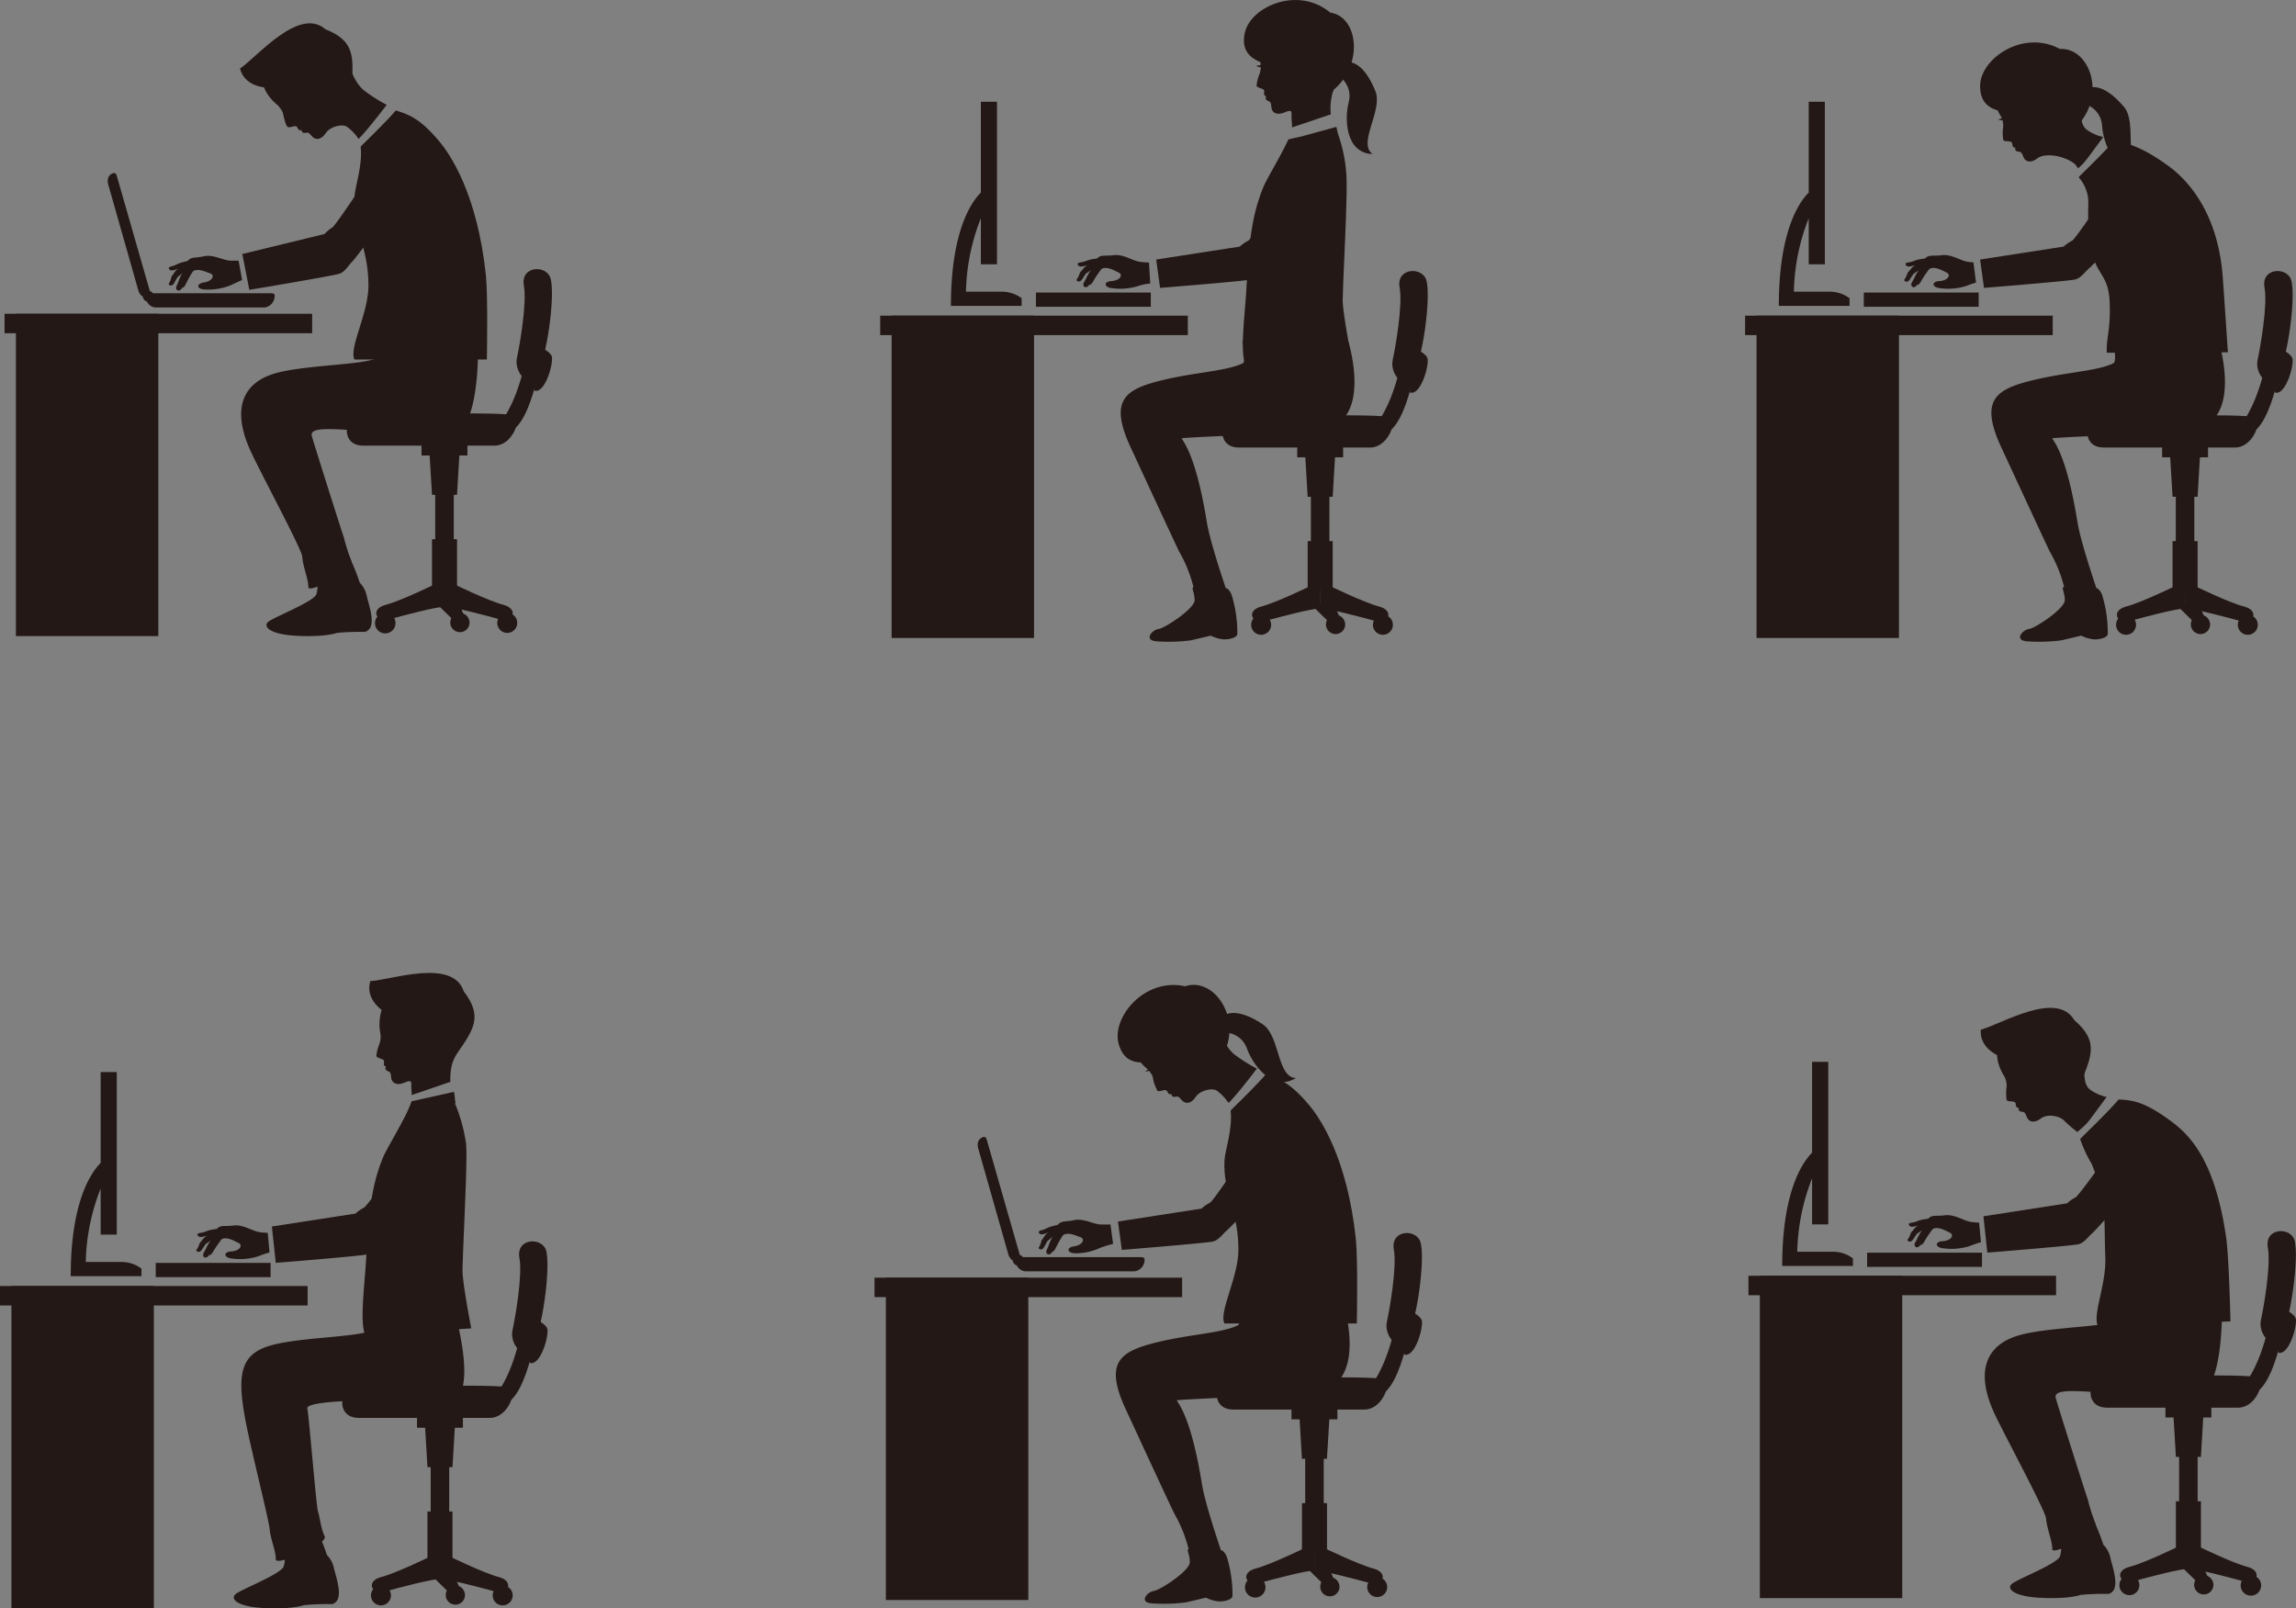 <svg xmlns="http://www.w3.org/2000/svg" viewBox="0 0 448.66 314.31"><rect x="0" y="0" width="448.66" height="314.31" fill="#808080" stroke="none"/><defs><style>.bcf1121d-0fee-4a20-8f3d-98ad14f8d449{fill:#231815;}.a50e7d9d-eefe-425a-a24e-fdcb41c648d7{fill:#fff;}</style></defs><title>works</title><g id="b2fb5fea-f23f-482b-9a98-9f53e9f256e4" data-name="レイヤー 2"><g id="a3d74aaa-2811-4e2d-a77e-e8be47d7358e" data-name="午前・午後"><path class="bcf1121d-0fee-4a20-8f3d-98ad14f8d449" d="M37.2,50.74s-2.09,1.61-2.57,1.9-.79,1.1-1,1.25-.18.89-.61,1.46c-.24.33.54.83,1,0,.34-.63.65-1.18.65-1.18s1.36-1.1,1.79-1.43l1.21-.89Z"/><path class="bcf1121d-0fee-4a20-8f3d-98ad14f8d449" d="M35.56,56.28c.39-.07.61-.46.86-1a22.81,22.81,0,0,1,1.75-2.94c.36-.43-1,.29-1.31.54A19.5,19.5,0,0,0,35.56,56.28Z"/><path class="bcf1121d-0fee-4a20-8f3d-98ad14f8d449" d="M37.85,50.74s-2,.43-2.55.61-1,.46-1.32.57-1.12.21-1,.54.46.55,1.23.25,4.4-.93,4.58-1.11S37.85,50.74,37.85,50.74Z"/><path class="bcf1121d-0fee-4a20-8f3d-98ad14f8d449" d="M46.62,50.94c-.5,0-1,0-1.48,0-1.46,0-3.43-1.28-5.33-.85s-2.89-.09-3.43,1.57c-.45,1.4-1,1.84-1.53,3.41-.2.55-.49,1-.44,1.24.12.65.77.61,1.15,0A15.24,15.24,0,0,1,36.81,54c1.07-2.08,3-1,4.29-.57.92.34.47,1.53-1.29,1.78-1.44.21-1.39,1.22,0,1.35a11.82,11.82,0,0,0,5.33-.84c.74-.37,1.51-.7,2.17-1Z"/><path class="bcf1121d-0fee-4a20-8f3d-98ad14f8d449" d="M75.56,20.49c-.15.2-.35.47-.59.77-1.26,1.63-3.5,4.48-4.87,5.87l0,.05a9.87,9.87,0,0,0-2.23-2.36c-.77-.66-3.28-.2-4.22,1.2s-2,1.32-2.6.7-.71-.9-1.29-.77-.82-.15-.82-.53c-.72.22-.64-.42-1-.69s-1.35.35-1.75.06-.72-2-.88-2.5a.46.46,0,0,0,0-.09v0c-.18-.6-.26-.64-.94-1.55-3-2.42-4.85-6.18-1-11.08C59.86,2.1,66.34,7.11,67.6,11c1.08,3.39,2,5.35,3.47,6.62A31.87,31.87,0,0,0,75.56,20.49Z"/><path class="bcf1121d-0fee-4a20-8f3d-98ad14f8d449" d="M70.6,28.55h0c1.79-1.74,5.51-5.42,6.73-6.9.43.31.89.65,1.37,1S73.87,27.36,70.6,28.55Z"/><path class="bcf1121d-0fee-4a20-8f3d-98ad14f8d449" d="M95.14,70.25H69.27c-1.15-2.19,2.73-9,2.73-14.42,0-7.59-3-10.9-2.73-17.38.07-1.82,1.65-6.29,1.2-9.77l.13-.13c1.79-1.74,5.51-5.42,6.73-6.9l-.24-.17.29.1c2.22.76,4.5,1.29,8.5,6.09,2.06,2.48,7.4,10.21,9.07,26.16C95.37,57.88,95.14,70.25,95.14,70.25Z"/><path class="bcf1121d-0fee-4a20-8f3d-98ad14f8d449" d="M53,57.31H29.88a1.05,1.05,0,0,0-.6-.43L22.87,34.53c-.06-.27-.2-.71-.56-.71H22.2c-1,.29-1.39,1.19-1,2.41L27,56.65A2.24,2.24,0,0,0,27.93,58a1.06,1.06,0,0,0,.78.93,2,2,0,0,0,1.73,1.16H51.67a2.26,2.26,0,0,0,2-2.34C53.7,57.59,53.6,57.31,53,57.31Z"/><path class="bcf1121d-0fee-4a20-8f3d-98ad14f8d449" d="M53.39,17.14s-5.38.52-6.49-3.75c3.34-2.23,11.5-12.18,16.7-7.67,5.75,2.29,5.53,5.37,5.08,11.44Z"/><path class="bcf1121d-0fee-4a20-8f3d-98ad14f8d449" d="M74.05,31.38c-.3.32-8.43,12.73-9.12,13.08a7.09,7.09,0,0,0-1.51,1.27L47.35,49.64l1.37,7s16.53-2.75,17.64-3.16,1.73-1.63,2.53-2.42S78.47,38.35,79.63,36.8,77.88,27.41,74.05,31.38Z"/><path class="a50e7d9d-eefe-425a-a24e-fdcb41c648d7" d="M77.38,21.58l0,.07-.24-.17Z"/><rect class="bcf1121d-0fee-4a20-8f3d-98ad14f8d449" x="0.89" y="61.32" width="60.11" height="3.8"/><path class="bcf1121d-0fee-4a20-8f3d-98ad14f8d449" d="M93.39,66.16s.8,19.23-5.85,19c-17.7-.49-27.33-2.71-26.6.06.33,1.26,5.94,19,6.26,19.83a39,39,0,0,0,1.49,4.68c.78,1.61-8.49,6.44-8.44,5s-1.06-4-1.2-6c-.1-1.41-8-16.1-10-20.41-4.06-8.72-1.34-13.64,4.79-15.38s18.76-1.59,20.11-3.25-1.12-3.49-1.12-3.49Z"/><path class="bcf1121d-0fee-4a20-8f3d-98ad14f8d449" d="M69.26,81.29c-2,1-2.51,5.8,1.76,5.8h25.6c3.34,0,5.19-4.69,4.08-5.8S69.26,81.29,69.26,81.29Z"/><path class="bcf1121d-0fee-4a20-8f3d-98ad14f8d449" d="M98.63,81.37s3.52-4.91,4.71-15.17h3s-1.67,14.6-6,17.74Z"/><path class="bcf1121d-0fee-4a20-8f3d-98ad14f8d449" d="M101,70c.54-2.43,2-10.75,1.37-14.17-.7-3.9,4.35-4.11,5.18-1.53,1.05,3.25-.76,16.16-2.68,18.92S100.49,72.44,101,70Z"/><path class="bcf1121d-0fee-4a20-8f3d-98ad14f8d449" d="M105.38,67.79s2.5.92,2.5,2.21c0,2.39-1.76,7.12-3.52,6.29Z"/><polygon class="bcf1121d-0fee-4a20-8f3d-98ad14f8d449" points="83.84 87.08 89.88 87.08 89.3 96.71 84.42 96.71 83.84 87.08"/><rect class="bcf1121d-0fee-4a20-8f3d-98ad14f8d449" x="84.42" y="105.38" width="4.89" height="9.62"/><rect class="bcf1121d-0fee-4a20-8f3d-98ad14f8d449" x="85.05" y="94.24" width="3.62" height="17.55"/><rect class="bcf1121d-0fee-4a20-8f3d-98ad14f8d449" x="82.37" y="82.08" width="8.97" height="6.93"/><path class="bcf1121d-0fee-4a20-8f3d-98ad14f8d449" d="M68,108.27a43,43,0,0,1,2.3,5.61,5.16,5.16,0,0,1,1.4,2.75c.54,2.1,2,6.22-.42,6.86a45.53,45.53,0,0,0-5.47.2s-2.09.82-7.63.57-6.78-1.82-5.8-2.71,8.84-3.92,9.42-5.38.07-5,.07-5Z"/><rect class="bcf1121d-0fee-4a20-8f3d-98ad14f8d449" x="3.11" y="61.32" width="27.83" height="62.99"/><path class="bcf1121d-0fee-4a20-8f3d-98ad14f8d449" d="M85.35,114s-7,3.43-10,4.2-2,3.56.83,2.8,9-2.42,10.72-2.42v-5Z"/><path class="bcf1121d-0fee-4a20-8f3d-98ad14f8d449" d="M88.38,114s7,3.43,10,4.2,1.95,3.56-.83,2.8-9-2.42-10.72-2.42v-5Z"/><path class="bcf1121d-0fee-4a20-8f3d-98ad14f8d449" d="M77.28,121.78a2,2,0,1,1-2-2A1.95,1.95,0,0,1,77.28,121.78Z"/><path class="bcf1121d-0fee-4a20-8f3d-98ad14f8d449" d="M91.75,121.78a1.88,1.88,0,1,1-1.88-2A1.91,1.91,0,0,1,91.75,121.78Z"/><path class="bcf1121d-0fee-4a20-8f3d-98ad14f8d449" d="M101.07,121.78a1.95,1.95,0,1,1-1.95-2A1.95,1.95,0,0,1,101.07,121.78Z"/><path class="bcf1121d-0fee-4a20-8f3d-98ad14f8d449" d="M85.35,118s3.34,3.34,3.89,3.75,2.65,1,1.81-.69-1.67-4-1.67-4Z"/><path class="bcf1121d-0fee-4a20-8f3d-98ad14f8d449" d="M377.37,237.92s-2.23,1.43-2.72,1.67-.88,1-1.11,1.16-.25.88-.73,1.41c-.27.31.46.87,1,.09.39-.61.75-1.12.75-1.12s1.44-1,1.9-1.28l1.29-.79Z"/><path class="bcf1121d-0fee-4a20-8f3d-98ad14f8d449" d="M375.26,243.31c.4,0,.65-.41.95-1a23.13,23.13,0,0,1,2-2.78c.39-.39-1,.21-1.35.43A19.55,19.55,0,0,0,375.26,243.31Z"/><path class="bcf1121d-0fee-4a20-8f3d-98ad14f8d449" d="M378,238s-2,.25-2.58.39-1,.38-1.37.46-1.14.11-1.05.44.41.59,1.2.36,4.46-.56,4.66-.72S378,238,378,238Z"/><path class="bcf1121d-0fee-4a20-8f3d-98ad14f8d449" d="M386.73,238.92c-.49,0-1-.06-1.47-.11-1.45-.17-3.31-1.57-5.24-1.31s-2.87-.33-3.55,1.28c-.57,1.36-1.12,1.75-1.82,3.27-.24.53-.56.91-.53,1.2.06.65.71.67,1.14.06a14.88,14.88,0,0,1,1.45-2.21c1.24-2,3.07-.79,4.32-.2.88.41.33,1.56-1.44,1.66-1.45.08-1.49,1.1-.12,1.35a11.88,11.88,0,0,0,5.39-.39c.77-.31,1.56-.57,2.24-.77Z"/><path class="bcf1121d-0fee-4a20-8f3d-98ad14f8d449" d="M406.05,221.12l-.1.11a26.53,26.53,0,0,1-2.78-2.41c-.77-.66-3-1.26-4.38-.24s-2.33.6-2.68-.18-.38-1.08-1-1.14-.73-.41-.61-.77c-.75,0-.47-.6-.7-1s-1.39-.1-1.68-.5a8.74,8.74,0,0,1,0-2.66.31.31,0,0,0,0-.1v0a4.21,4.21,0,0,0-.39-1.77c-2.08-3.27-2.58-7.41,2.61-10.81,8.65-5,13.16,1.88,13.07,6-.07,3.55-.51,6.07,1,7.28a8.61,8.61,0,0,0,3.25,1.44C407.45,220.06,408.16,219.27,406.05,221.12Z"/><path class="bcf1121d-0fee-4a20-8f3d-98ad14f8d449" d="M407.18,222.44a1.35,1.35,0,0,0-.17-.34c1.73-1.68,5.31-5.21,6.63-6.77a15.3,15.3,0,0,1,1.4.93C415.43,216.55,410.39,221.13,407.18,222.44Z"/><path class="bcf1121d-0fee-4a20-8f3d-98ad14f8d449" d="M435.85,258.23l-25.84,1c-1.24-2.15,1.6-8.09,1.39-13.52-.31-7.58.39-10.88-2.67-18.26a25.44,25.44,0,0,1-2.25-4.86l.53-.52c1.73-1.68,5.31-5.21,6.63-6.77l.34-.43c2.43.11,4.79.27,9.79,3.89,3.63,2.62,8.93,7.16,11.23,23C435.59,245.85,435.85,258.23,435.85,258.23Z"/><path class="bcf1121d-0fee-4a20-8f3d-98ad14f8d449" d="M392,206.87s-5.26-1.25-4.93-5.65c3.88-1,14.83-7.8,18.28-1.84,4.7,4,3.5,6.88,1.11,12.47Z"/><path class="bcf1121d-0fee-4a20-8f3d-98ad14f8d449" d="M413.45,223.59c-.33.29-7.2,10.14-7.92,10.44a6.75,6.75,0,0,0-1.61,1.13l-16.34,2.53.76,7.1s16.7-1.33,17.85-1.65,1.86-1.47,2.72-2.2,10.63-11.85,11.92-13.31S417.59,220,413.45,223.59Z"/><rect class="bcf1121d-0fee-4a20-8f3d-98ad14f8d449" x="341.66" y="249.32" width="60.11" height="3.8"/><path class="bcf1121d-0fee-4a20-8f3d-98ad14f8d449" d="M434.16,254.16s.81,19.23-5.84,19c-17.7-.49-27.34-2.71-26.6.06.33,1.26,5.94,19,6.26,19.83a38.67,38.67,0,0,0,1.48,4.68c.79,1.61-8.49,6.44-8.43,5s-1.06-4-1.21-6c-.1-1.41-8-16.1-10.05-20.41-4.06-8.72-1.34-13.64,4.8-15.38s18.76-1.59,20.1-3.25-1.12-3.49-1.12-3.49Z"/><path class="bcf1121d-0fee-4a20-8f3d-98ad14f8d449" d="M410,269.29c-2,1-2.51,5.8,1.76,5.8h25.6c3.34,0,5.2-4.69,4.09-5.8S410,269.29,410,269.29Z"/><path class="bcf1121d-0fee-4a20-8f3d-98ad14f8d449" d="M439.4,269.37s3.52-4.91,4.72-15.17h3s-1.67,14.6-6,17.74Z"/><path class="bcf1121d-0fee-4a20-8f3d-98ad14f8d449" d="M441.8,258c.54-2.43,2-10.75,1.36-14.17-.7-3.9,4.35-4.11,5.19-1.53,1,3.25-.77,16.16-2.68,18.92S441.26,260.44,441.8,258Z"/><path class="bcf1121d-0fee-4a20-8f3d-98ad14f8d449" d="M446.16,255.79s2.5.92,2.5,2.21c0,2.39-1.77,7.12-3.53,6.29Z"/><polygon class="bcf1121d-0fee-4a20-8f3d-98ad14f8d449" points="424.62 275.08 430.65 275.08 430.08 284.71 425.19 284.71 424.62 275.08"/><rect class="bcf1121d-0fee-4a20-8f3d-98ad14f8d449" x="425.19" y="293.38" width="4.89" height="9.62"/><rect class="bcf1121d-0fee-4a20-8f3d-98ad14f8d449" x="425.82" y="282.24" width="3.62" height="17.55"/><rect class="bcf1121d-0fee-4a20-8f3d-98ad14f8d449" x="423.15" y="270.08" width="8.97" height="6.93"/><path class="bcf1121d-0fee-4a20-8f3d-98ad14f8d449" d="M408.72,296.27a41.52,41.52,0,0,1,2.3,5.61,5.12,5.12,0,0,1,1.41,2.75c.53,2.1,2,6.22-.42,6.86a45.75,45.75,0,0,0-5.48.2s-2.08.82-7.62.57-6.79-1.82-5.81-2.71,8.85-3.92,9.42-5.38.08-5,.08-5Z"/><rect class="bcf1121d-0fee-4a20-8f3d-98ad14f8d449" x="343.89" y="249.32" width="27.83" height="62.99"/><path class="bcf1121d-0fee-4a20-8f3d-98ad14f8d449" d="M426.12,302s-6.95,3.43-10,4.2-1.94,3.56.84,2.8,9-2.42,10.71-2.42v-5Z"/><path class="bcf1121d-0fee-4a20-8f3d-98ad14f8d449" d="M429.16,302s7,3.43,10,4.2,1.95,3.56-.84,2.8-9-2.42-10.71-2.42v-5Z"/><path class="bcf1121d-0fee-4a20-8f3d-98ad14f8d449" d="M418.05,309.78a1.95,1.95,0,1,1-1.95-1.95A1.95,1.95,0,0,1,418.05,309.78Z"/><path class="bcf1121d-0fee-4a20-8f3d-98ad14f8d449" d="M432.52,309.78a1.88,1.88,0,1,1-1.87-1.95A1.91,1.91,0,0,1,432.52,309.78Z"/><path class="bcf1121d-0fee-4a20-8f3d-98ad14f8d449" d="M441.85,309.78a2,2,0,1,1-2-1.95A2,2,0,0,1,441.85,309.78Z"/><path class="bcf1121d-0fee-4a20-8f3d-98ad14f8d449" d="M426.12,306s3.34,3.34,3.9,3.75,2.64,1,1.81-.69a41.37,41.37,0,0,1-1.67-4Z"/><rect class="bcf1121d-0fee-4a20-8f3d-98ad14f8d449" x="364.85" y="244.8" width="22.45" height="2.78"/><path class="bcf1121d-0fee-4a20-8f3d-98ad14f8d449" d="M358,244.62h-6.8a41.38,41.38,0,0,1,2.9-14.35v9h3.16V207.51h-3.16v17.75c-2,2-5.84,7.78-5.84,22.14h13.82v-1.48A6.5,6.5,0,0,0,358,244.62Z"/><path class="bcf1121d-0fee-4a20-8f3d-98ad14f8d449" d="M91.1,201.32c-.79,3.46-2.41,5-2.83,6.94a11.69,11.69,0,0,0-.26,3.16L80.45,214c0-.59-.08-1.15-.08-1.6,0-1,.19-1.46-1.37-.82s-2.42,0-2.54-.89-.09-1.14-.64-1.35-.59-.6-.38-.91c-.72-.22-.29-.7-.42-1.13s-1.31-.46-1.48-.93a8.65,8.65,0,0,1,.68-2.56.94.94,0,0,1,0-.09v0a4.06,4.06,0,0,0,.1-1.81c-.76-3.75,1.09-8.76,5.38-9.74C89.37,189.72,92,197.54,91.1,201.32Z"/><path class="bcf1121d-0fee-4a20-8f3d-98ad14f8d449" d="M90.38,248.18c.13-5.91,1-21.08.7-24.63a32.56,32.56,0,0,0-2.21-8c.12.26.14-.18.13-.18-.15-.44-.07-1.15-.31-2l-2,.46-6.2,1.38c0-.06,0-.05-.07,0-1,3.11-4.81,9.09-5.58,11-2.44,6-2.79,11.41-3.34,20.59-.26,4.27-1.25,11.9-.1,14.1l20.69-1.3S90.33,250.56,90.38,248.18Z"/><path class="bcf1121d-0fee-4a20-8f3d-98ad14f8d449" d="M43,239.92s-2.23,1.43-2.72,1.67-.89,1-1.12,1.16-.25.88-.73,1.41c-.27.31.47.87,1,.09.38-.61.74-1.12.74-1.12s1.45-1,1.9-1.28l1.29-.79Z"/><path class="bcf1121d-0fee-4a20-8f3d-98ad14f8d449" d="M40.83,245.31c.4,0,.65-.41,1-1a24.3,24.3,0,0,1,2-2.78c.4-.39-1,.21-1.34.43A19.67,19.67,0,0,0,40.83,245.31Z"/><path class="bcf1121d-0fee-4a20-8f3d-98ad14f8d449" d="M43.59,240s-2.05.25-2.59.39-1,.38-1.36.46-1.14.11-1.06.44.41.59,1.21.36,4.46-.56,4.65-.72S43.59,240,43.59,240Z"/><path class="bcf1121d-0fee-4a20-8f3d-98ad14f8d449" d="M52.31,240.92c-.5,0-1-.06-1.47-.11-1.46-.17-3.31-1.57-5.25-1.31s-2.87-.33-3.54,1.28c-.57,1.36-1.12,1.75-1.82,3.27-.25.53-.56.91-.54,1.2.06.65.72.67,1.14.06a16.83,16.83,0,0,1,1.45-2.21c1.25-2,3.08-.79,4.33-.2.88.41.33,1.56-1.45,1.66-1.45.08-1.48,1.1-.11,1.35a11.89,11.89,0,0,0,5.39-.39c.76-.31,1.56-.57,2.23-.77Z"/><path class="bcf1121d-0fee-4a20-8f3d-98ad14f8d449" d="M79,225.59c-.32.29-7.2,10.14-7.92,10.44a6.75,6.75,0,0,0-1.61,1.13l-16.34,2.53.76,7.1s16.71-1.33,17.86-1.65,1.86-1.47,2.72-2.2,10.62-11.85,11.91-13.31S83.17,222,79,225.59Z"/><rect class="bcf1121d-0fee-4a20-8f3d-98ad14f8d449" y="251.32" width="60.11" height="3.8"/><path class="bcf1121d-0fee-4a20-8f3d-98ad14f8d449" d="M88.76,256S94,274,87.37,273.8c-17.7-.5-27.64.09-27.32,1.46s1.77,19.34,2.09,20.15.56,3.32,1.3,4.82-9.61,6-9.55,4.49-1.06-4-1.21-6c-.1-1.41-3.53-15.15-4.57-20.41-1.86-9.44-1.34-13.64,4.8-15.38s18.76-1.59,20.1-3.25a5.36,5.36,0,0,0,1.19-3.49Z"/><path class="bcf1121d-0fee-4a20-8f3d-98ad14f8d449" d="M68.37,271.29c-2,1-2.51,5.8,1.76,5.8h25.6c3.34,0,5.2-4.69,4.08-5.8S68.37,271.29,68.37,271.29Z"/><path class="bcf1121d-0fee-4a20-8f3d-98ad14f8d449" d="M97.74,271.37s3.52-4.91,4.72-15.17h3s-1.67,14.6-6,17.74Z"/><path class="bcf1121d-0fee-4a20-8f3d-98ad14f8d449" d="M100.14,260c.53-2.43,2-10.75,1.36-14.17-.7-3.9,4.35-4.11,5.19-1.53,1,3.25-.77,16.16-2.69,18.92S99.6,262.44,100.14,260Z"/><path class="bcf1121d-0fee-4a20-8f3d-98ad14f8d449" d="M104.5,257.79s2.5.92,2.5,2.21c0,2.39-1.77,7.12-3.53,6.29Z"/><polygon class="bcf1121d-0fee-4a20-8f3d-98ad14f8d449" points="82.96 277.08 88.99 277.08 88.42 286.71 83.53 286.71 82.96 277.08"/><rect class="bcf1121d-0fee-4a20-8f3d-98ad14f8d449" x="83.53" y="295.38" width="4.89" height="9.62"/><rect class="bcf1121d-0fee-4a20-8f3d-98ad14f8d449" x="84.16" y="284.24" width="3.62" height="17.55"/><rect class="bcf1121d-0fee-4a20-8f3d-98ad14f8d449" x="81.49" y="272.08" width="8.97" height="6.93"/><path class="bcf1121d-0fee-4a20-8f3d-98ad14f8d449" d="M61.58,298.27a41.52,41.52,0,0,1,2.3,5.61,5.12,5.12,0,0,1,1.41,2.75c.54,2.1,2,6.22-.42,6.86a45.75,45.75,0,0,0-5.48.2s-2.08.82-7.62.57S45,312.44,46,311.55s8.84-3.92,9.41-5.38.08-5,.08-5Z"/><rect class="bcf1121d-0fee-4a20-8f3d-98ad14f8d449" x="2.23" y="251.32" width="27.83" height="62.99"/><path class="bcf1121d-0fee-4a20-8f3d-98ad14f8d449" d="M84.46,304s-7,3.43-10,4.2-1.94,3.56.84,2.8,9-2.42,10.71-2.42v-5Z"/><path class="bcf1121d-0fee-4a20-8f3d-98ad14f8d449" d="M87.5,304s7,3.43,10,4.2,1.94,3.56-.84,2.8-9-2.42-10.71-2.42v-5Z"/><path class="bcf1121d-0fee-4a20-8f3d-98ad14f8d449" d="M76.39,311.78a1.95,1.95,0,1,1-2-1.95A1.95,1.95,0,0,1,76.39,311.78Z"/><path class="bcf1121d-0fee-4a20-8f3d-98ad14f8d449" d="M90.86,311.78A1.88,1.88,0,1,1,89,309.83,1.91,1.91,0,0,1,90.86,311.78Z"/><path class="bcf1121d-0fee-4a20-8f3d-98ad14f8d449" d="M100.18,311.78a1.95,1.95,0,1,1-1.94-1.95A1.94,1.94,0,0,1,100.18,311.78Z"/><path class="bcf1121d-0fee-4a20-8f3d-98ad14f8d449" d="M84.46,308s3.34,3.34,3.9,3.75,2.64,1,1.81-.69a41.37,41.37,0,0,1-1.67-4Z"/><rect class="bcf1121d-0fee-4a20-8f3d-98ad14f8d449" x="30.43" y="246.8" width="22.45" height="2.78"/><path class="bcf1121d-0fee-4a20-8f3d-98ad14f8d449" d="M23.56,246.62h-6.8a41.09,41.09,0,0,1,2.91-14.35v9h3.15V209.51H19.67v17.75c-2,2-5.85,7.78-5.85,22.14H27.64v-1.48A6.5,6.5,0,0,0,23.56,246.62Z"/><path class="bcf1121d-0fee-4a20-8f3d-98ad14f8d449" d="M76,198.28s-4.88-2.32-3.64-6.55c4-.19,16.12-4.54,18.26,2,3.76,4.91,2,7.45-1.51,12.42Z"/><path class="bcf1121d-0fee-4a20-8f3d-98ad14f8d449" d="M376.72,50.29S374.49,51.72,374,52s-.89,1-1.11,1.16-.26.88-.73,1.41c-.27.31.46.87,1,.09.38-.61.75-1.13.75-1.13s1.44-1,1.89-1.27l1.29-.79Z"/><path class="bcf1121d-0fee-4a20-8f3d-98ad14f8d449" d="M374.61,55.68c.4,0,.64-.41.94-1a23.19,23.19,0,0,1,2-2.78c.39-.4-1,.21-1.35.43A19.55,19.55,0,0,0,374.61,55.68Z"/><path class="bcf1121d-0fee-4a20-8f3d-98ad14f8d449" d="M377.36,50.35s-2,.25-2.59.39-1,.38-1.36.45-1.14.12-1.05.45.4.59,1.2.36,4.46-.56,4.65-.72S377.36,50.35,377.36,50.35Z"/><path class="bcf1121d-0fee-4a20-8f3d-98ad14f8d449" d="M406.05,32.92c-.42-.9-1.21-1.48-3-2.12-1-.35-3.59-.87-4.93.15s-2.34.6-2.68-.18-.39-1.08-1-1.14-.73-.41-.61-.77c-.75,0-.47-.6-.71-1s-1.39-.1-1.67-.5a9,9,0,0,1,0-2.66v-.07a4.15,4.15,0,0,0-.38-1.77c-2.08-3.27-2.59-7.41,2.61-10.81,8.65-5,13.15,1.88,13.07,6-.07,3.55-.51,6.07,1,7.28a8.48,8.48,0,0,0,3.25,1.44C407.32,31.74,407.41,31.73,406.05,32.92Z"/><path class="bcf1121d-0fee-4a20-8f3d-98ad14f8d449" d="M406.53,34.81c0-.15,0-.3-.07-.44,1.77-1.72,5.24-5.14,6.53-6.68.42.25.88.56,1.4.94S409.74,33.5,406.53,34.81Z"/><path class="bcf1121d-0fee-4a20-8f3d-98ad14f8d449" d="M435.35,68.84l-23.65.09c-.19-2.69.77-4.41.55-9.83-.3-7.59-4.64-4.18-4.17-19.25a7.4,7.4,0,0,0-1.9-5.21,3.5,3.5,0,0,0,.28-.27c1.77-1.72,5.24-5.14,6.53-6.68a1.74,1.74,0,0,0,.18-.22c2.68.57,5.33,1.18,10.49,4.91,3.62,2.62,9.74,8.9,10.69,21.81C434.65,58.25,435.35,68.84,435.35,68.84Z"/><path class="bcf1121d-0fee-4a20-8f3d-98ad14f8d449" d="M412.79,36c-.32.29-7.2,10.76-7.91,11.06a6.89,6.89,0,0,0-1.62,1.13l-16.33,2.53.76,5.54s16.7-1.34,17.85-1.65,1.86-1.48,2.72-2.2S418.89,41.45,420.17,40,416.94,32.33,412.79,36Z"/><rect class="bcf1121d-0fee-4a20-8f3d-98ad14f8d449" x="341.01" y="61.69" width="60.11" height="3.8"/><path class="bcf1121d-0fee-4a20-8f3d-98ad14f8d449" d="M433.51,66.53s5.35,16.74-5.95,17.61c-12.23,1-18.46.93-26.5,1.49.06.55,2.66,2.59,4.88,16.32.65,4,3.38,11.93,3.71,13,.54,1.71-5.91,1.19-6.3-.24a27.16,27.16,0,0,0-2.79-6.9c-.64-1.26-7.45-16-9.46-20.32-4.06-8.72-1.5-11.09,4.64-12.8,6.93-1.93,14-2.06,17.25-3.71.75-.37-.09-4.44-.09-4.44Z"/><path class="bcf1121d-0fee-4a20-8f3d-98ad14f8d449" d="M409.38,81.66c-2,1-2.51,5.8,1.76,5.8h25.6c3.34,0,5.2-4.69,4.08-5.8S409.38,81.66,409.38,81.66Z"/><path class="bcf1121d-0fee-4a20-8f3d-98ad14f8d449" d="M438.75,81.74s3.52-4.91,4.71-15.17h3s-1.67,14.6-6,17.74Z"/><path class="bcf1121d-0fee-4a20-8f3d-98ad14f8d449" d="M441.15,70.37c.53-2.43,2-10.75,1.36-14.17-.7-3.9,4.35-4.11,5.19-1.53,1.05,3.25-.77,16.16-2.69,18.92S440.61,72.81,441.15,70.37Z"/><path class="bcf1121d-0fee-4a20-8f3d-98ad14f8d449" d="M445.51,68.16s2.5.92,2.5,2.21c0,2.39-1.77,7.12-3.53,6.29Z"/><polygon class="bcf1121d-0fee-4a20-8f3d-98ad14f8d449" points="423.96 87.45 430 87.45 429.43 97.08 424.54 97.08 423.96 87.45"/><rect class="bcf1121d-0fee-4a20-8f3d-98ad14f8d449" x="424.54" y="105.75" width="4.89" height="9.62"/><rect class="bcf1121d-0fee-4a20-8f3d-98ad14f8d449" x="425.17" y="94.61" width="3.62" height="17.55"/><rect class="bcf1121d-0fee-4a20-8f3d-98ad14f8d449" x="422.5" y="82.45" width="8.97" height="6.92"/><rect class="bcf1121d-0fee-4a20-8f3d-98ad14f8d449" x="343.24" y="61.69" width="27.83" height="62.99"/><path class="bcf1121d-0fee-4a20-8f3d-98ad14f8d449" d="M425.47,114.33s-7,3.43-10,4.2-1.95,3.56.84,2.8,9-2.42,10.71-2.42v-5Z"/><path class="bcf1121d-0fee-4a20-8f3d-98ad14f8d449" d="M428.51,114.33s6.95,3.43,10,4.2,1.94,3.56-.84,2.8-9-2.42-10.71-2.42v-5Z"/><path class="bcf1121d-0fee-4a20-8f3d-98ad14f8d449" d="M417.4,122.15a1.95,1.95,0,1,1-1.95-2A1.95,1.95,0,0,1,417.4,122.15Z"/><path class="bcf1121d-0fee-4a20-8f3d-98ad14f8d449" d="M431.87,122.15a1.88,1.88,0,1,1-1.88-2A1.91,1.91,0,0,1,431.87,122.15Z"/><path class="bcf1121d-0fee-4a20-8f3d-98ad14f8d449" d="M441.19,122.15a1.95,1.95,0,1,1-1.94-2A1.94,1.94,0,0,1,441.19,122.15Z"/><path class="bcf1121d-0fee-4a20-8f3d-98ad14f8d449" d="M425.47,118.4s3.34,3.33,3.9,3.75,2.64,1,1.81-.69a41.37,41.37,0,0,1-1.67-4Z"/><rect class="bcf1121d-0fee-4a20-8f3d-98ad14f8d449" x="364.2" y="57.17" width="22.45" height="2.78"/><path class="bcf1121d-0fee-4a20-8f3d-98ad14f8d449" d="M357.34,57h-6.8a41.15,41.15,0,0,1,2.9-14.35v9h3.15V19.88h-3.15V37.63c-2,2-5.84,7.78-5.84,22.14h13.82V58.28A6.56,6.56,0,0,0,357.34,57Z"/><path class="bcf1121d-0fee-4a20-8f3d-98ad14f8d449" d="M394.16,22.08c-2.5-.28-7.23,0-7.23-5.28s8.35-11.14,15.58-7.24c5.57-.28,8.81,8.16,4.18,14.1C401.12,23.1,394.16,22.08,394.16,22.08Z"/><path class="bcf1121d-0fee-4a20-8f3d-98ad14f8d449" d="M391.61,22.69a1.75,1.75,0,0,1-1.18.66,1.72,1.72,0,0,0,1.37,0Z"/><path class="bcf1121d-0fee-4a20-8f3d-98ad14f8d449" d="M409.65,114.94s.56,0,1.12,1.3a25.61,25.61,0,0,1,1.11,7.6c0,.75-1.48,1.12-2.6,1.12a7.3,7.3,0,0,1-2.59-.74l-3.9.92a33.78,33.78,0,0,1-6.68.19c-2.6-.19-.93-2.23.37-2.41s7-4,7-5.62-.74-2.42-.18-2.6A62.63,62.63,0,0,1,409.65,114.94Z"/><path class="bcf1121d-0fee-4a20-8f3d-98ad14f8d449" d="M407.8,17.17c.56,0,3-1.3,7.24,3.71,2.63,3.09-.19,10.76,3.34,11.87-5.2,1.48-7.43-5-7.61-8.16s-3.16-4.46-3.9-4.27S407.8,17.17,407.8,17.17Z"/><path class="bcf1121d-0fee-4a20-8f3d-98ad14f8d449" d="M385.63,51.27c-.35,0-.7-.05-1-.09-1.45-.17-3.31-1.57-5.24-1.31s-2.87-.33-3.55,1.28c-.57,1.36-1.12,1.75-1.82,3.27-.24.53-.56.91-.54,1.19.06.66.72.68,1.15.07a15.39,15.39,0,0,1,1.44-2.21c1.25-2,3.08-.79,4.33-.2.88.41.33,1.56-1.44,1.66-1.46.09-1.49,1.1-.12,1.35a11.76,11.76,0,0,0,5.39-.4c.64-.25,1.31-.48,1.9-.66Z"/><path class="bcf1121d-0fee-4a20-8f3d-98ad14f8d449" d="M263.1,11.69c-.79,3.46-2.41,5-2.83,6.94a11.73,11.73,0,0,0-.22,3.72l-7.57,2.55c0-.77-.11-1.53-.11-2.11,0-1,.19-1.46-1.37-.82s-2.42,0-2.54-.89-.09-1.14-.64-1.35-.59-.6-.38-.91c-.72-.22-.29-.7-.42-1.13s-1.31-.46-1.48-.93a8.65,8.65,0,0,1,.68-2.56.46.46,0,0,1,0-.09v0a4.06,4.06,0,0,0,.1-1.81c-.76-3.75,1.09-8.76,5.38-9.73C261.37.09,264,7.91,263.1,11.69Z"/><path class="bcf1121d-0fee-4a20-8f3d-98ad14f8d449" d="M251.8,36c-.32.29-7.2,10.76-7.92,11.06a6.75,6.75,0,0,0-1.61,1.13l-16.34,2.53.76,5.54s16.71-1.34,17.86-1.65,1.86-1.48,2.72-2.2S257.89,41.45,259.18,40,256,32.33,251.8,36Z"/><path class="bcf1121d-0fee-4a20-8f3d-98ad14f8d449" d="M215,50.29s-2.23,1.43-2.72,1.67-.89,1-1.12,1.16-.25.88-.73,1.41c-.27.31.47.87,1,.09.38-.61.74-1.13.74-1.13s1.45-1,1.9-1.27l1.29-.79Z"/><path class="bcf1121d-0fee-4a20-8f3d-98ad14f8d449" d="M212.83,55.68c.4,0,.65-.41.95-1a24.3,24.3,0,0,1,2-2.78c.4-.4-1,.21-1.34.43A19.67,19.67,0,0,0,212.83,55.68Z"/><path class="bcf1121d-0fee-4a20-8f3d-98ad14f8d449" d="M215.59,50.35s-2.05.25-2.59.39-1,.38-1.36.45-1.14.12-1.06.45.41.59,1.21.36,4.46-.56,4.65-.72S215.59,50.35,215.59,50.35Z"/><rect class="bcf1121d-0fee-4a20-8f3d-98ad14f8d449" x="172" y="61.69" width="60.11" height="3.8"/><path class="bcf1121d-0fee-4a20-8f3d-98ad14f8d449" d="M240.37,81.66c-2,1-2.51,5.8,1.76,5.8h25.6c3.34,0,5.2-4.69,4.08-5.8S240.37,81.66,240.37,81.66Z"/><path class="bcf1121d-0fee-4a20-8f3d-98ad14f8d449" d="M269.74,81.74s3.52-4.91,4.72-15.17h3s-1.67,14.6-6,17.74Z"/><path class="bcf1121d-0fee-4a20-8f3d-98ad14f8d449" d="M272.14,70.37c.53-2.43,2-10.75,1.36-14.17-.7-3.9,4.35-4.11,5.19-1.53,1.05,3.25-.77,16.16-2.69,18.92S271.6,72.81,272.14,70.37Z"/><path class="bcf1121d-0fee-4a20-8f3d-98ad14f8d449" d="M276.5,68.16s2.5.92,2.5,2.21c0,2.39-1.77,7.12-3.53,6.29Z"/><polygon class="bcf1121d-0fee-4a20-8f3d-98ad14f8d449" points="254.96 87.45 260.99 87.45 260.42 97.08 255.53 97.08 254.96 87.45"/><rect class="bcf1121d-0fee-4a20-8f3d-98ad14f8d449" x="255.53" y="105.75" width="4.89" height="9.62"/><rect class="bcf1121d-0fee-4a20-8f3d-98ad14f8d449" x="256.16" y="94.61" width="3.62" height="17.55"/><rect class="bcf1121d-0fee-4a20-8f3d-98ad14f8d449" x="253.49" y="82.45" width="8.97" height="6.92"/><rect class="bcf1121d-0fee-4a20-8f3d-98ad14f8d449" x="174.23" y="61.69" width="27.83" height="62.99"/><path class="bcf1121d-0fee-4a20-8f3d-98ad14f8d449" d="M256.46,114.33s-7,3.43-10,4.2-1.94,3.56.84,2.8,9-2.42,10.71-2.42v-5Z"/><path class="bcf1121d-0fee-4a20-8f3d-98ad14f8d449" d="M259.5,114.33s7,3.43,10,4.2,1.94,3.56-.84,2.8-9-2.42-10.71-2.42v-5Z"/><path class="bcf1121d-0fee-4a20-8f3d-98ad14f8d449" d="M248.39,122.15a1.95,1.95,0,1,1-1.95-2A1.95,1.95,0,0,1,248.39,122.15Z"/><path class="bcf1121d-0fee-4a20-8f3d-98ad14f8d449" d="M262.86,122.15a1.88,1.88,0,1,1-1.88-2A1.91,1.91,0,0,1,262.86,122.15Z"/><path class="bcf1121d-0fee-4a20-8f3d-98ad14f8d449" d="M272.18,122.15a1.95,1.95,0,1,1-1.94-2A1.94,1.94,0,0,1,272.18,122.15Z"/><path class="bcf1121d-0fee-4a20-8f3d-98ad14f8d449" d="M256.46,118.4s3.34,3.33,3.9,3.75,2.64,1,1.81-.69a41.37,41.37,0,0,1-1.67-4Z"/><rect class="bcf1121d-0fee-4a20-8f3d-98ad14f8d449" x="202.43" y="57.17" width="22.45" height="2.78"/><path class="bcf1121d-0fee-4a20-8f3d-98ad14f8d449" d="M195.56,57h-6.8a41.09,41.09,0,0,1,2.91-14.35v9h3.15V19.88h-3.15V37.63c-2,2-5.85,7.78-5.85,22.14h13.82V58.28A6.53,6.53,0,0,0,195.56,57Z"/><path class="bcf1121d-0fee-4a20-8f3d-98ad14f8d449" d="M263.42,66.53s5.34,16.74-6,17.61c-12.23,1-18.46.93-26.49,1.49.06.55,2.65,2.59,4.88,16.32.65,4,3.38,11.93,3.71,13,.54,1.71-5.92,1.19-6.31-.24a26.63,26.63,0,0,0-2.78-6.9c-.64-1.26-7.45-16-9.46-20.32-4.06-8.72-1.51-11.09,4.64-12.8,6.92-1.93,14-2.06,17.25-3.71.74-.37-.09-4.44-.09-4.44Z"/><path class="bcf1121d-0fee-4a20-8f3d-98ad14f8d449" d="M239.56,114.94s.56,0,1.11,1.3a25.24,25.24,0,0,1,1.12,7.6c0,.75-1.49,1.12-2.6,1.12a7.38,7.38,0,0,1-2.6-.74l-3.89.92a33.82,33.82,0,0,1-6.68.19c-2.6-.19-.93-2.23.37-2.41s7.05-4,7.05-5.62-.74-2.42-.19-2.6A62.72,62.72,0,0,1,239.56,114.94Z"/><path class="bcf1121d-0fee-4a20-8f3d-98ad14f8d449" d="M249.24,13.07c-2.4-.77-7.09-1.43-6-6.61s10.38-9.26,16.7-4c5.51.82,6.49,10.09.77,15A116.46,116.46,0,0,1,249.24,13.07Z"/><path class="bcf1121d-0fee-4a20-8f3d-98ad14f8d449" d="M246.71,12.41a1.74,1.74,0,0,1-1.29.43,1.74,1.74,0,0,0,1.34.27Z"/><path class="bcf1121d-0fee-4a20-8f3d-98ad14f8d449" d="M263.05,12c.53.18,3.23-.3,5.71,5.79,1.54,3.77-3.54,10.16-.55,12.32-5.39-.21-5.47-7.08-4.66-10.13s-1.61-5.22-2.37-5.27S263.05,12,263.05,12Z"/><path class="bcf1121d-0fee-4a20-8f3d-98ad14f8d449" d="M224.52,51.3c-.56,0-1.16-.06-1.68-.12-1.46-.17-3.31-1.57-5.25-1.31s-2.87-.33-3.54,1.28c-.57,1.36-1.12,1.75-1.82,3.27-.25.53-.56.91-.54,1.19.06.66.72.68,1.14.07a16.83,16.83,0,0,1,1.45-2.21c1.25-2,3.08-.79,4.33-.2.88.41.33,1.56-1.45,1.66-1.45.09-1.48,1.1-.11,1.35a11.76,11.76,0,0,0,5.39-.4,10,10,0,0,1,2.33-.47Z"/><path class="bcf1121d-0fee-4a20-8f3d-98ad14f8d449" d="M264.1,70l-20.69,1.3c-1.15-2.2-.16-9.83.1-14.1.55-9.18.9-14.58,3.34-20.59.65-1.62,3.44-6.14,4.92-9.38l2.61-.58h0l6.75-1.85c.08.19.28,1.25.37,1.49a29.69,29.69,0,0,1,1.58,7.66c.32,3.56-.57,18.72-.7,24.63C262.33,60.93,264.1,70,264.1,70Z"/><path class="bcf1121d-0fee-4a20-8f3d-98ad14f8d449" d="M207.2,239.11s-2.09,1.61-2.57,1.9-.79,1.1-1,1.25-.18.89-.61,1.46c-.24.33.54.83,1,0,.34-.63.65-1.18.65-1.18s1.36-1.11,1.79-1.43l1.21-.89Z"/><path class="bcf1121d-0fee-4a20-8f3d-98ad14f8d449" d="M205.56,244.65c.39-.07.61-.46.86-1a22.81,22.81,0,0,1,1.75-2.94c.36-.43-1,.29-1.31.54A19.5,19.5,0,0,0,205.56,244.65Z"/><path class="bcf1121d-0fee-4a20-8f3d-98ad14f8d449" d="M207.85,239.11s-2,.43-2.55.61-1,.46-1.32.57-1.12.21-1,.54.46.55,1.23.25,4.4-.93,4.58-1.11S207.85,239.11,207.85,239.11Z"/><path class="bcf1121d-0fee-4a20-8f3d-98ad14f8d449" d="M245,209.63c-1.26,1.63-3.5,4.48-4.87,5.87a4.13,4.13,0,0,1,.14.42c-.06-.13-.12-.25-.19-.37a9.87,9.87,0,0,0-2.23-2.36c-.77-.66-3.28-.2-4.22,1.2s-2,1.32-2.6.7-.71-.9-1.29-.77-.82-.15-.82-.53c-.72.22-.64-.42-1-.69s-1.35.35-1.75.06a8.55,8.55,0,0,1-.88-2.5.46.46,0,0,0,0-.09v0c-.18-.6-.26-.64-.94-1.55-3-2.42-4.85-6.18-1-11.08,6.57-7.49,13.05-2.48,14.31,1.44,1.08,3.38,2,5.35,3.47,6.62a31.87,31.87,0,0,0,4.49,2.84C245.41,209.06,245.21,209.33,245,209.63Z"/><path class="bcf1121d-0fee-4a20-8f3d-98ad14f8d449" d="M240.6,216.92h0c1.79-1.74,5.51-5.42,6.73-6.9.43.31.89.65,1.37,1S243.87,215.73,240.6,216.92Z"/><path class="bcf1121d-0fee-4a20-8f3d-98ad14f8d449" d="M265.14,258.63H239.27c-1.15-2.21,2.73-9,2.73-14.43,0-7.59-3-10.9-2.73-17.38.07-1.82,1.65-6.29,1.2-9.77l.13-.13c1.79-1.74,5.51-5.42,6.73-6.9l-.24-.17.29.1c2.22.76,4.5,1.29,8.5,6.09,2.06,2.48,7.4,10.21,9.07,26.16C265.37,246.25,265.14,258.63,265.14,258.63Z"/><path class="bcf1121d-0fee-4a20-8f3d-98ad14f8d449" d="M223,245.68H199.88a1.05,1.05,0,0,0-.6-.43l-6.41-22.36c-.06-.27-.2-.71-.56-.71h-.11c-1,.29-1.39,1.19-1,2.41L197,245a2.27,2.27,0,0,0,.92,1.36,1.06,1.06,0,0,0,.78.93,2,2,0,0,0,1.73,1.16h21.23a2.26,2.26,0,0,0,2-2.34C223.7,246,223.6,245.68,223,245.68Z"/><path class="a50e7d9d-eefe-425a-a24e-fdcb41c648d7" d="M240.1,215.5a4.13,4.13,0,0,1,.14.42c-.06-.13-.12-.25-.19-.37Z"/><path class="a50e7d9d-eefe-425a-a24e-fdcb41c648d7" d="M247.38,210l0,.07-.24-.17Z"/><rect class="bcf1121d-0fee-4a20-8f3d-98ad14f8d449" x="170.89" y="249.69" width="60.11" height="3.8"/><path class="bcf1121d-0fee-4a20-8f3d-98ad14f8d449" d="M239.26,269.66c-2,1-2.51,5.8,1.76,5.8h25.6c3.34,0,5.19-4.69,4.08-5.8S239.26,269.66,239.26,269.66Z"/><path class="bcf1121d-0fee-4a20-8f3d-98ad14f8d449" d="M268.63,269.74s3.52-4.91,4.71-15.17h3s-1.67,14.6-6,17.74Z"/><path class="bcf1121d-0fee-4a20-8f3d-98ad14f8d449" d="M271,258.37c.54-2.43,2-10.75,1.37-14.17-.7-3.9,4.35-4.11,5.18-1.53,1.05,3.25-.76,16.16-2.68,18.92S270.49,260.81,271,258.37Z"/><path class="bcf1121d-0fee-4a20-8f3d-98ad14f8d449" d="M275.38,256.16s2.5.92,2.5,2.21c0,2.39-1.76,7.12-3.52,6.29Z"/><polygon class="bcf1121d-0fee-4a20-8f3d-98ad14f8d449" points="253.84 275.45 259.88 275.45 259.3 285.08 254.41 285.08 253.84 275.45"/><rect class="bcf1121d-0fee-4a20-8f3d-98ad14f8d449" x="254.42" y="293.75" width="4.89" height="9.62"/><rect class="bcf1121d-0fee-4a20-8f3d-98ad14f8d449" x="255.05" y="282.61" width="3.62" height="17.55"/><rect class="bcf1121d-0fee-4a20-8f3d-98ad14f8d449" x="252.37" y="270.45" width="8.97" height="6.92"/><rect class="bcf1121d-0fee-4a20-8f3d-98ad14f8d449" x="173.11" y="249.69" width="27.83" height="62.99"/><path class="bcf1121d-0fee-4a20-8f3d-98ad14f8d449" d="M255.35,302.33s-7,3.43-10,4.2-2,3.56.83,2.8,9.05-2.42,10.72-2.42v-5Z"/><path class="bcf1121d-0fee-4a20-8f3d-98ad14f8d449" d="M258.38,302.33s7,3.43,10,4.2,2,3.56-.83,2.8-9.05-2.42-10.72-2.42v-5Z"/><path class="bcf1121d-0fee-4a20-8f3d-98ad14f8d449" d="M247.28,310.15a2,2,0,1,1-1.95-1.95A1.95,1.95,0,0,1,247.28,310.15Z"/><path class="bcf1121d-0fee-4a20-8f3d-98ad14f8d449" d="M261.75,310.15a1.88,1.88,0,1,1-1.88-1.95A1.91,1.91,0,0,1,261.75,310.15Z"/><path class="bcf1121d-0fee-4a20-8f3d-98ad14f8d449" d="M271.07,310.15a1.95,1.95,0,1,1-1.95-1.95A1.95,1.95,0,0,1,271.07,310.15Z"/><path class="bcf1121d-0fee-4a20-8f3d-98ad14f8d449" d="M255.35,306.4s3.34,3.33,3.89,3.75,2.65,1,1.81-.69-1.67-4-1.67-4Z"/><path class="bcf1121d-0fee-4a20-8f3d-98ad14f8d449" d="M244.32,224c-.32.29-7.2,10.76-7.91,11.06a6.89,6.89,0,0,0-1.62,1.13l-16.33,2.53.76,5.54s16.7-1.34,17.85-1.65,1.86-1.48,2.72-2.2S250.42,229.45,251.7,228,248.47,220.33,244.32,224Z"/><path class="bcf1121d-0fee-4a20-8f3d-98ad14f8d449" d="M262.47,254.53s5.35,16.74-6,17.61c-12.23.95-18.46.93-26.49,1.49.05.55,2.65,2.59,4.88,16.32.64,4,3.38,11.93,3.71,13,.53,1.71-5.92,1.19-6.31-.24a27,27,0,0,0-2.78-6.9c-.65-1.26-7.46-16-9.46-20.32-4.07-8.72-1.51-11.09,4.63-12.8,6.93-1.93,14-2.06,17.26-3.71.74-.37-.1-4.44-.1-4.44Z"/><path class="bcf1121d-0fee-4a20-8f3d-98ad14f8d449" d="M238.62,302.94s.55,0,1.11,1.3a25.29,25.29,0,0,1,1.11,7.6c0,.75-1.48,1.12-2.59,1.12a7.3,7.3,0,0,1-2.6-.74l-3.9.92a33.78,33.78,0,0,1-6.68.19c-2.59-.19-.92-2.23.37-2.41s7.06-3.95,7.06-5.62-.75-2.42-.19-2.6A62.72,62.72,0,0,1,238.62,302.94Z"/><path class="bcf1121d-0fee-4a20-8f3d-98ad14f8d449" d="M227,207.07c-2.48.42-7,2-8.41-3.09s5-13,13-11.24c5.27-1.8,10.71,5.42,7.89,12.41C234,206.14,227,207.07,227,207.07Z"/><path class="bcf1121d-0fee-4a20-8f3d-98ad14f8d449" d="M224.7,208.35a1.68,1.68,0,0,1-.95,1,1.74,1.74,0,0,0,1.32-.37Z"/><path class="bcf1121d-0fee-4a20-8f3d-98ad14f8d449" d="M238.75,198.6c.54-.16,2.5-2.07,8,1.57,3.39,2.26,2.78,10.4,6.48,10.5-4.59,2.86-8.52-2.77-9.56-5.75s-4.26-3.42-4.92-3S238.75,198.6,238.75,198.6Z"/><path class="bcf1121d-0fee-4a20-8f3d-98ad14f8d449" d="M217,239.3c-.6,0-1.25,0-1.81,0-1.46,0-3.43-1.28-5.33-.85s-2.89-.09-3.43,1.57c-.45,1.4-1,1.84-1.53,3.41-.2.55-.49,1-.44,1.24.12.65.77.61,1.15,0a15.24,15.24,0,0,1,1.25-2.32c1.07-2.08,3-1,4.29-.57.92.34.47,1.53-1.29,1.79-1.44.2-1.39,1.21,0,1.34a11,11,0,0,0,5-1,19,19,0,0,1,2.65-.82Z"/></g></g></svg>